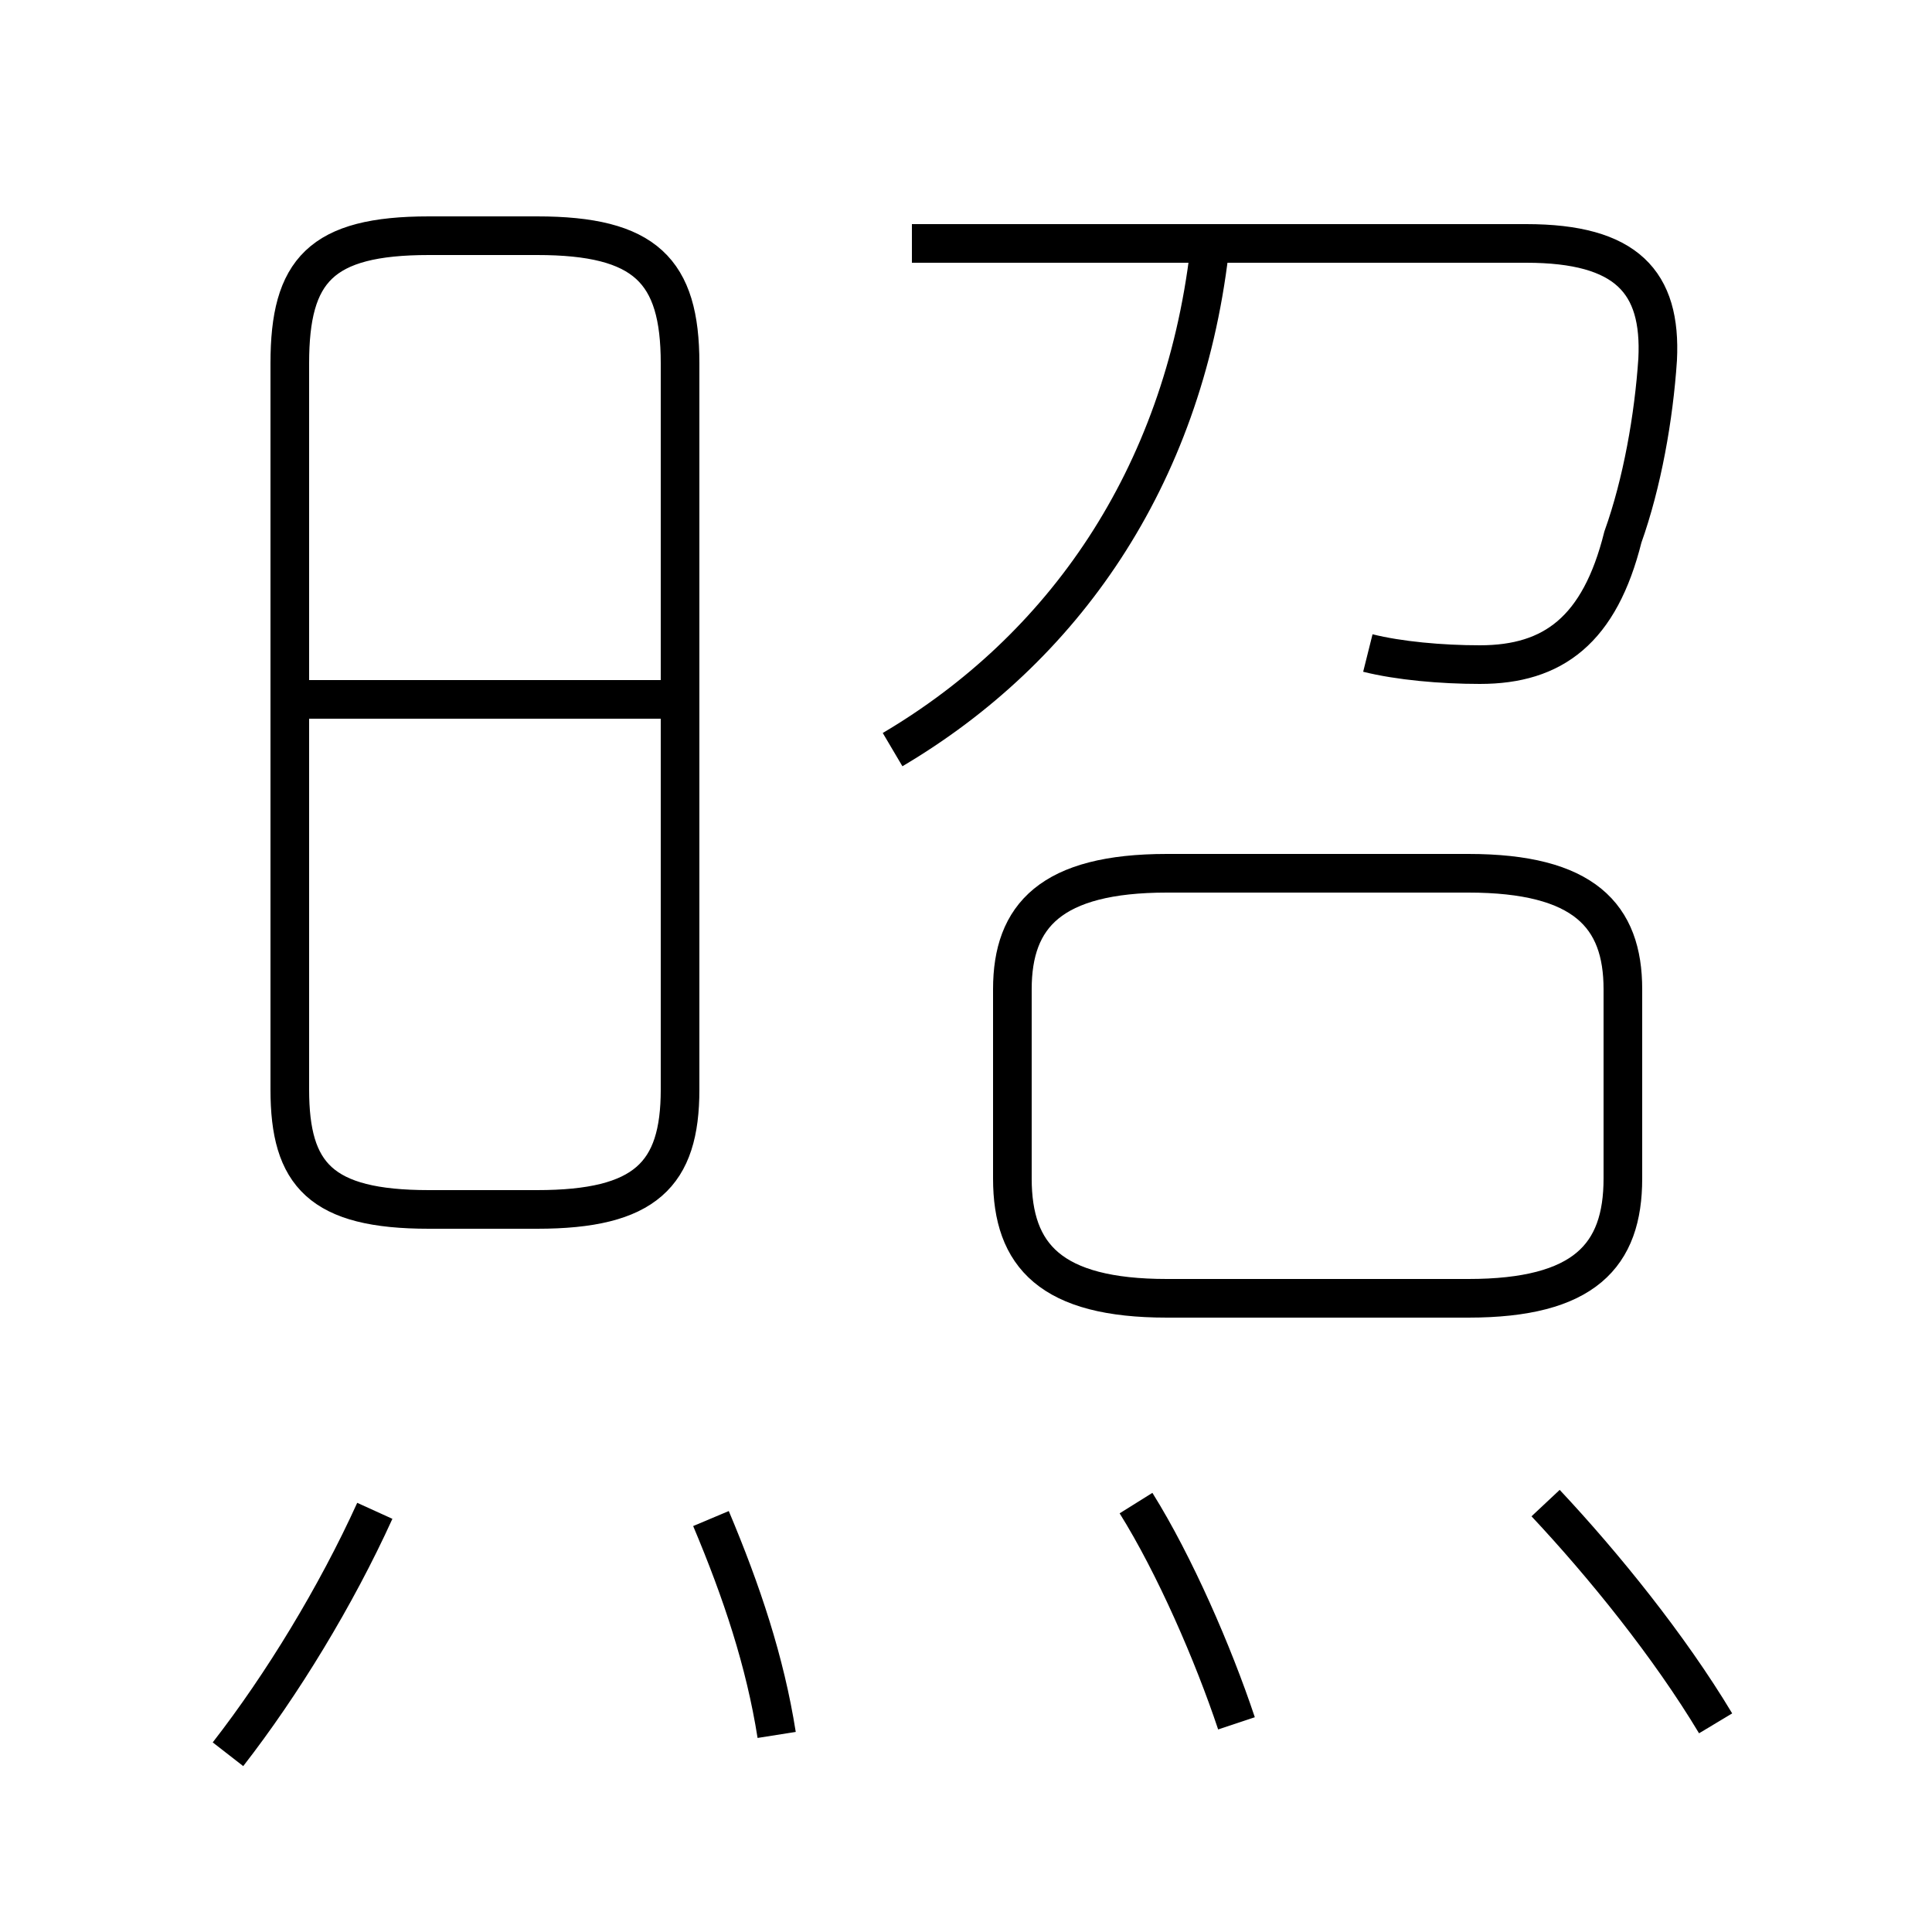 <?xml version='1.0' encoding='utf8'?>
<svg viewBox="0.0 -6.0 50.0 50.0" version="1.1" xmlns="http://www.w3.org/2000/svg">
<rect x="0.0" y="-6.0" width="50.0" height="50.0" fill="#808080" stroke="none"/>
<rect x="-1000" y="-1000" width="2000" height="2000" stroke="white" fill="white"/>
<g style="fill:white;stroke:#000000;  stroke-width:1">
<path d="M 11.1 -12.7 L 13.9 -12.7 C 16.7 -12.7 17.6 -13.6 17.6 -15.8 L 17.6 -34.6 C 17.6 -37.0 16.7 -37.9 13.9 -37.9 L 11.1 -37.9 C 8.3 -37.9 7.5 -37.0 7.5 -34.6 L 7.5 -15.8 C 7.5 -13.6 8.3 -12.7 11.1 -12.7 Z M 5.9 1.4 C 7.3 -0.4 8.7 -2.7 9.7 -4.9 M 20.1 0.9 C 19.8 -1.0 19.2 -2.8 18.4 -4.7 M 32.0 0.6 C 31.4 -1.2 30.4 -3.5 29.4 -5.1 M 17.4 -25.9 L 7.8 -25.9 M 30.2 -10.4 L 38.0 -10.4 C 41.0 -10.4 42.0 -11.5 42.0 -13.5 L 42.0 -18.4 C 42.0 -20.3 41.0 -21.4 38.0 -21.4 L 30.2 -21.4 C 27.2 -21.4 26.2 -20.3 26.2 -18.4 L 26.2 -13.5 C 26.2 -11.5 27.2 -10.4 30.2 -10.4 Z M 23.1 -24.6 C 27.5 -27.2 30.6 -31.6 31.3 -37.5 M 35.4 -27.1 C 36.2 -26.9 37.3 -26.8 38.3 -26.8 C 40.2 -26.8 41.4 -27.7 42.0 -30.1 C 42.5 -31.5 42.8 -33.2 42.9 -34.7 C 43.0 -36.7 42.1 -37.7 39.5 -37.7 L 23.6 -37.7 M 44.4 0.6 C 43.2 -1.4 41.5 -3.5 40.0 -5.1" transform="translate(0.0 38.0)" />
</g>
</svg>